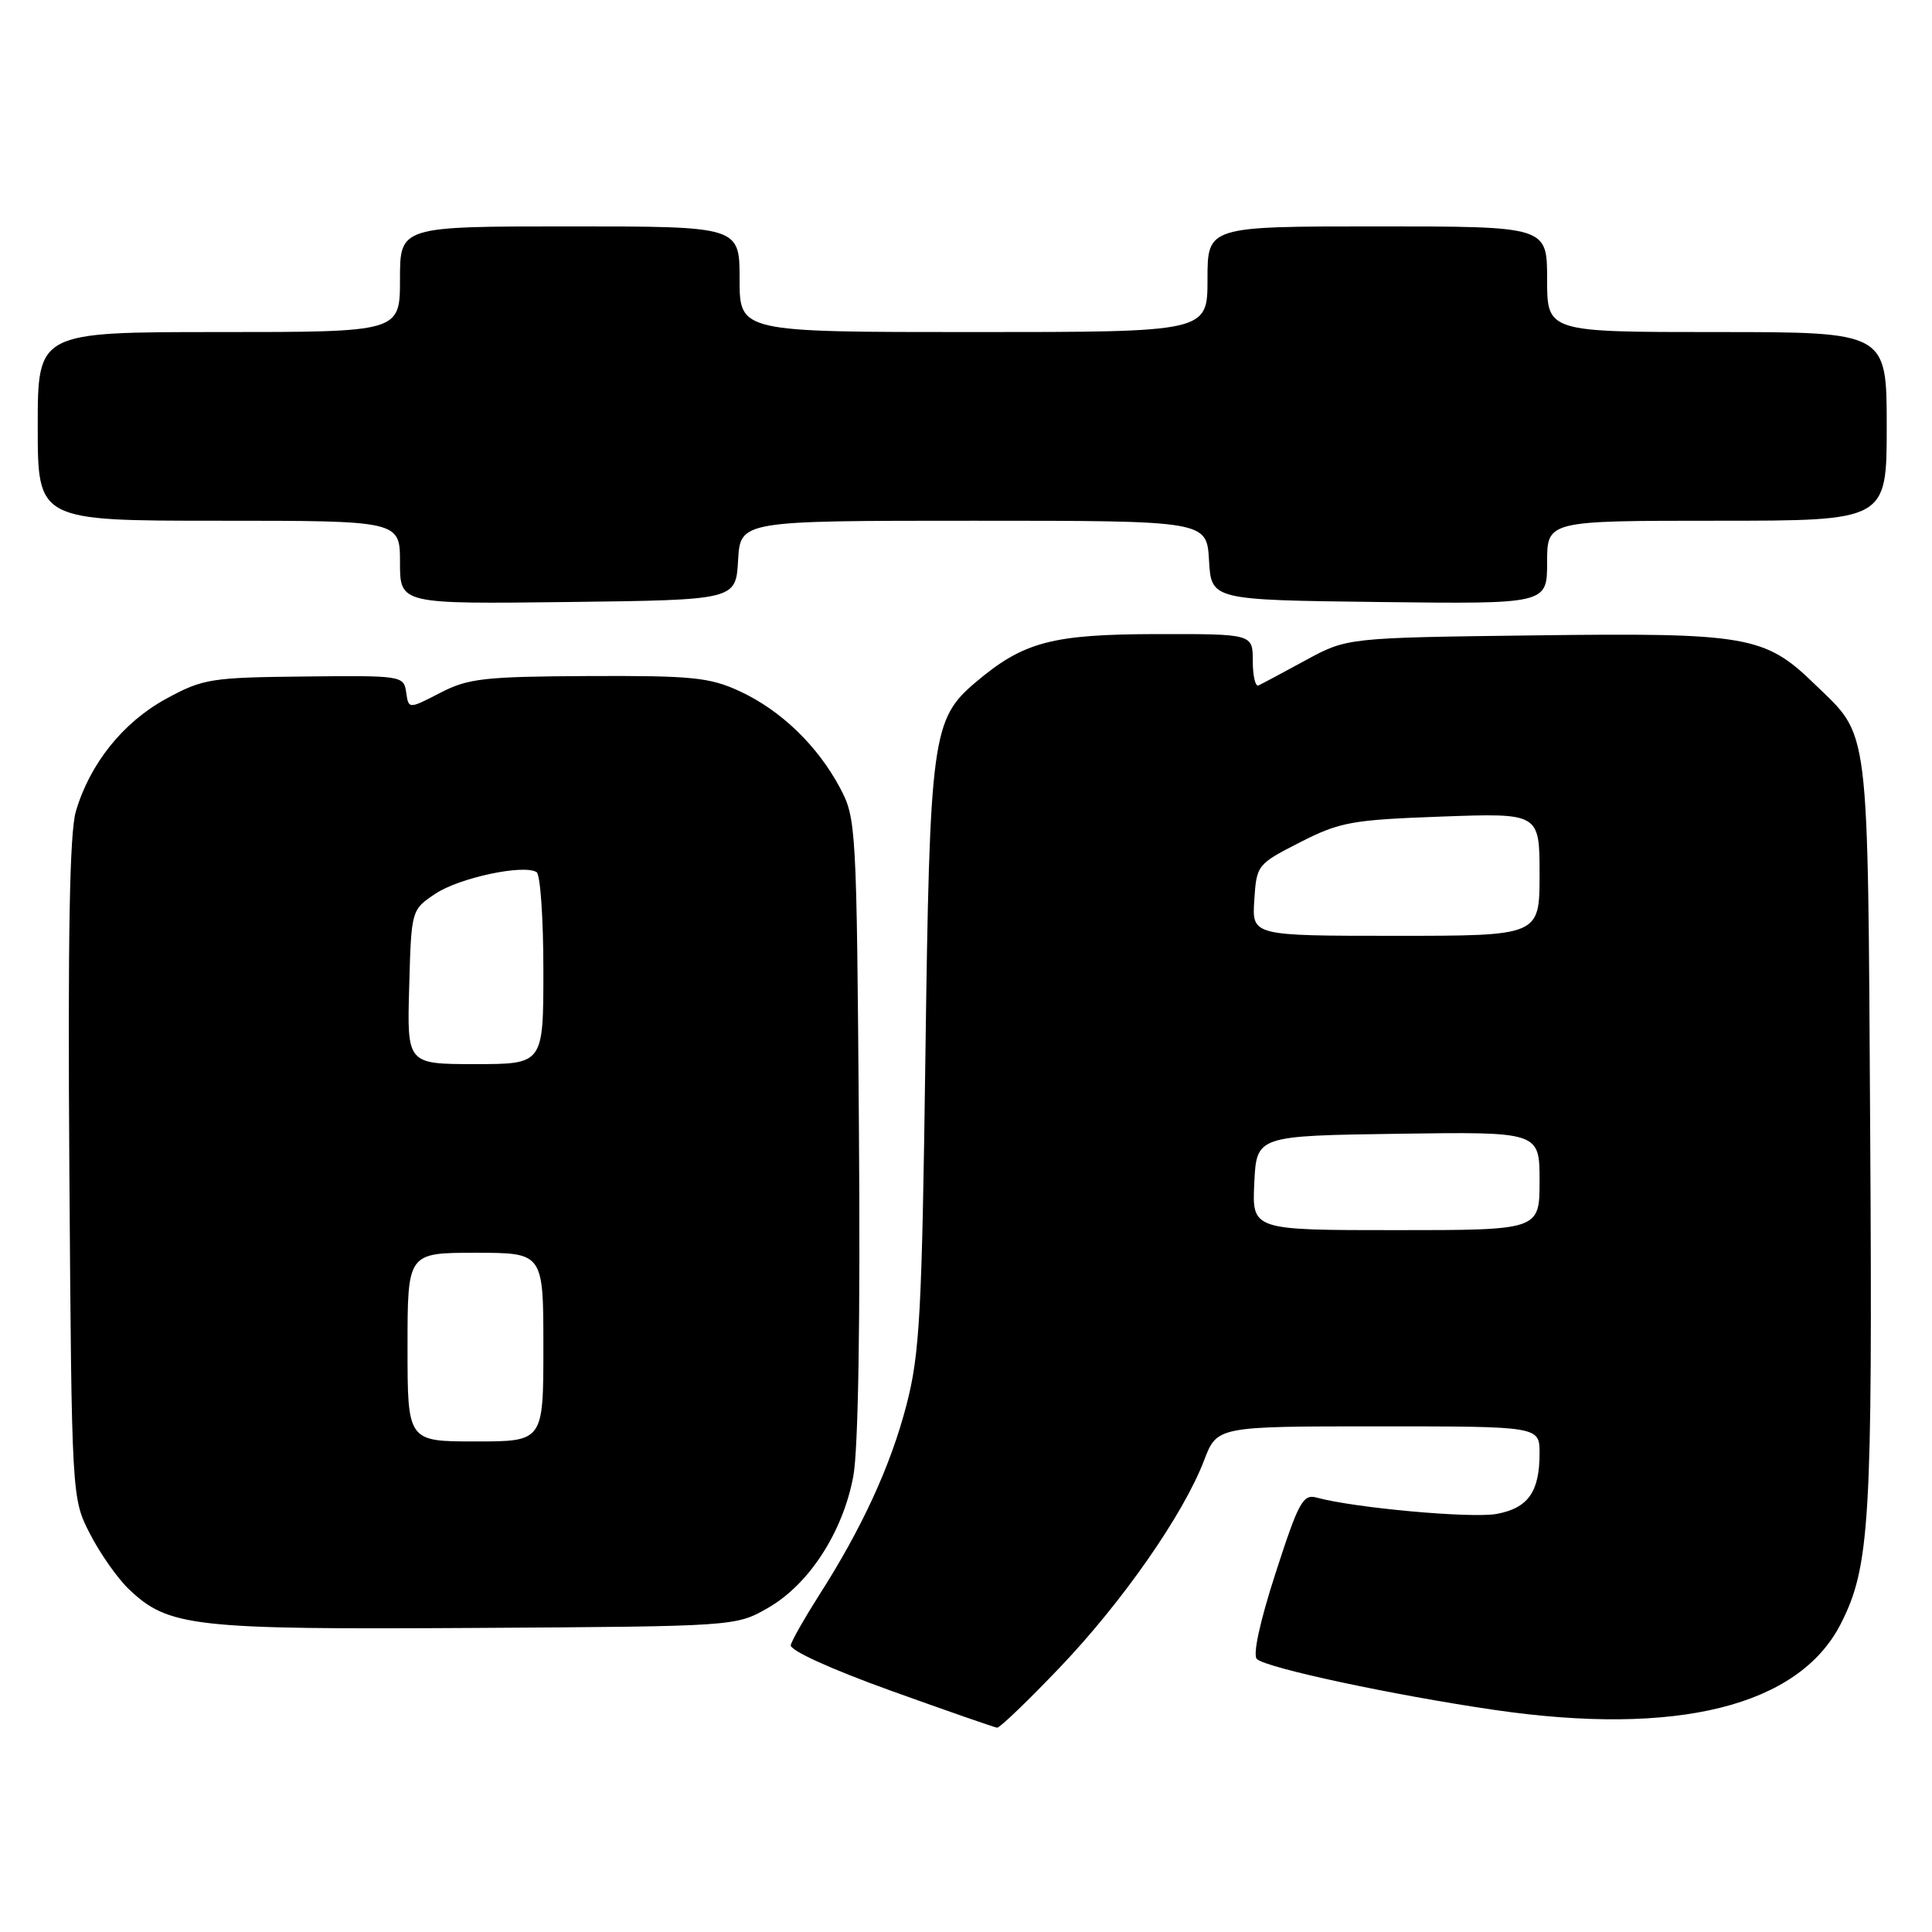 <?xml version="1.0" encoding="UTF-8" standalone="no"?>
<!DOCTYPE svg PUBLIC "-//W3C//DTD SVG 1.1//EN" "http://www.w3.org/Graphics/SVG/1.1/DTD/svg11.dtd" >
<svg xmlns="http://www.w3.org/2000/svg" xmlns:xlink="http://www.w3.org/1999/xlink" version="1.1" viewBox="0 0 256 256">
 <g >
 <path fill="currentColor"
d=" M 140.41 220.97 C 148.73 212.26 156.83 200.64 159.55 193.50 C 161.27 189.00 161.27 189.00 182.64 189.00 C 204.00 189.00 204.00 189.00 204.00 192.57 C 204.00 197.68 202.49 199.82 198.33 200.60 C 195.02 201.22 179.46 199.81 174.47 198.44 C 172.65 197.94 172.07 199.01 169.02 208.44 C 166.92 214.93 165.97 219.33 166.55 219.84 C 167.92 221.04 184.61 224.61 198.00 226.57 C 222.18 230.10 238.34 226.09 243.91 215.17 C 247.77 207.62 248.13 201.53 247.81 150.00 C 247.47 94.89 247.83 97.82 240.39 90.59 C 233.86 84.25 231.45 83.83 203.44 84.19 C 178.50 84.50 178.50 84.50 173.00 87.49 C 169.97 89.14 167.16 90.64 166.75 90.83 C 166.34 91.01 166.00 89.55 166.00 87.58 C 166.00 84.00 166.00 84.00 153.25 84.02 C 139.40 84.05 135.63 85.04 129.32 90.37 C 123.49 95.29 123.19 97.55 122.62 140.00 C 122.16 174.05 121.87 179.38 120.12 186.14 C 118.03 194.20 114.23 202.48 108.51 211.41 C 106.62 214.38 104.94 217.33 104.78 217.98 C 104.62 218.67 110.03 221.14 118.00 224.01 C 125.42 226.68 131.78 228.89 132.12 228.93 C 132.46 228.97 136.19 225.39 140.41 220.97 Z  M 101.77 213.05 C 107.20 209.95 111.70 202.99 113.07 195.60 C 113.73 192.00 114.01 174.85 113.81 149.20 C 113.51 109.42 113.45 108.41 111.29 104.37 C 108.30 98.77 103.44 94.10 98.01 91.59 C 94.03 89.75 91.69 89.52 78.00 89.58 C 64.16 89.65 62.05 89.88 58.32 91.81 C 54.14 93.97 54.14 93.97 53.82 91.74 C 53.51 89.54 53.25 89.50 40.34 89.64 C 27.93 89.77 26.89 89.93 22.00 92.60 C 16.31 95.70 11.90 101.20 10.05 107.52 C 9.22 110.35 8.98 124.03 9.19 155.00 C 9.50 198.50 9.50 198.50 11.91 203.22 C 13.24 205.81 15.54 209.10 17.04 210.54 C 22.31 215.58 25.51 215.94 63.00 215.71 C 97.50 215.50 97.50 215.50 101.77 213.05 Z  M 97.80 74.25 C 98.10 69.00 98.10 69.00 129.00 69.00 C 159.90 69.00 159.90 69.00 160.20 74.25 C 160.50 79.50 160.50 79.50 182.75 79.77 C 205.00 80.04 205.00 80.04 205.00 74.52 C 205.00 69.00 205.00 69.00 227.50 69.00 C 250.00 69.00 250.00 69.00 250.00 56.50 C 250.00 44.00 250.00 44.00 227.50 44.00 C 205.00 44.00 205.00 44.00 205.00 37.00 C 205.00 30.00 205.00 30.00 182.50 30.00 C 160.00 30.00 160.00 30.00 160.00 37.00 C 160.00 44.00 160.00 44.00 129.00 44.00 C 98.00 44.00 98.00 44.00 98.00 37.00 C 98.00 30.00 98.00 30.00 75.50 30.00 C 53.00 30.00 53.00 30.00 53.00 37.00 C 53.00 44.00 53.00 44.00 29.00 44.00 C 5.00 44.00 5.00 44.00 5.00 56.50 C 5.00 69.00 5.00 69.00 29.00 69.00 C 53.00 69.00 53.00 69.00 53.00 74.52 C 53.00 80.04 53.00 80.04 75.25 79.77 C 97.50 79.50 97.50 79.50 97.80 74.25 Z  M 166.20 156.75 C 166.50 150.50 166.50 150.50 185.25 150.23 C 204.00 149.96 204.00 149.96 204.00 156.48 C 204.00 163.00 204.00 163.00 184.95 163.00 C 165.90 163.00 165.90 163.00 166.20 156.75 Z  M 166.20 119.28 C 166.50 114.62 166.58 114.51 172.26 111.61 C 177.54 108.92 179.10 108.63 191.01 108.20 C 204.00 107.73 204.00 107.73 204.00 115.87 C 204.00 124.00 204.00 124.00 184.95 124.00 C 165.89 124.00 165.89 124.00 166.20 119.28 Z  M 54.00 178.50 C 54.00 166.00 54.00 166.00 63.00 166.00 C 72.00 166.00 72.00 166.00 72.00 178.50 C 72.00 191.00 72.00 191.00 63.00 191.00 C 54.00 191.00 54.00 191.00 54.00 178.50 Z  M 54.22 130.79 C 54.50 120.57 54.50 120.57 57.68 118.43 C 60.83 116.32 69.37 114.49 71.10 115.56 C 71.60 115.87 72.00 121.72 72.00 128.56 C 72.00 141.00 72.00 141.00 62.97 141.00 C 53.93 141.00 53.93 141.00 54.22 130.79 Z "/>
</g>
</svg>